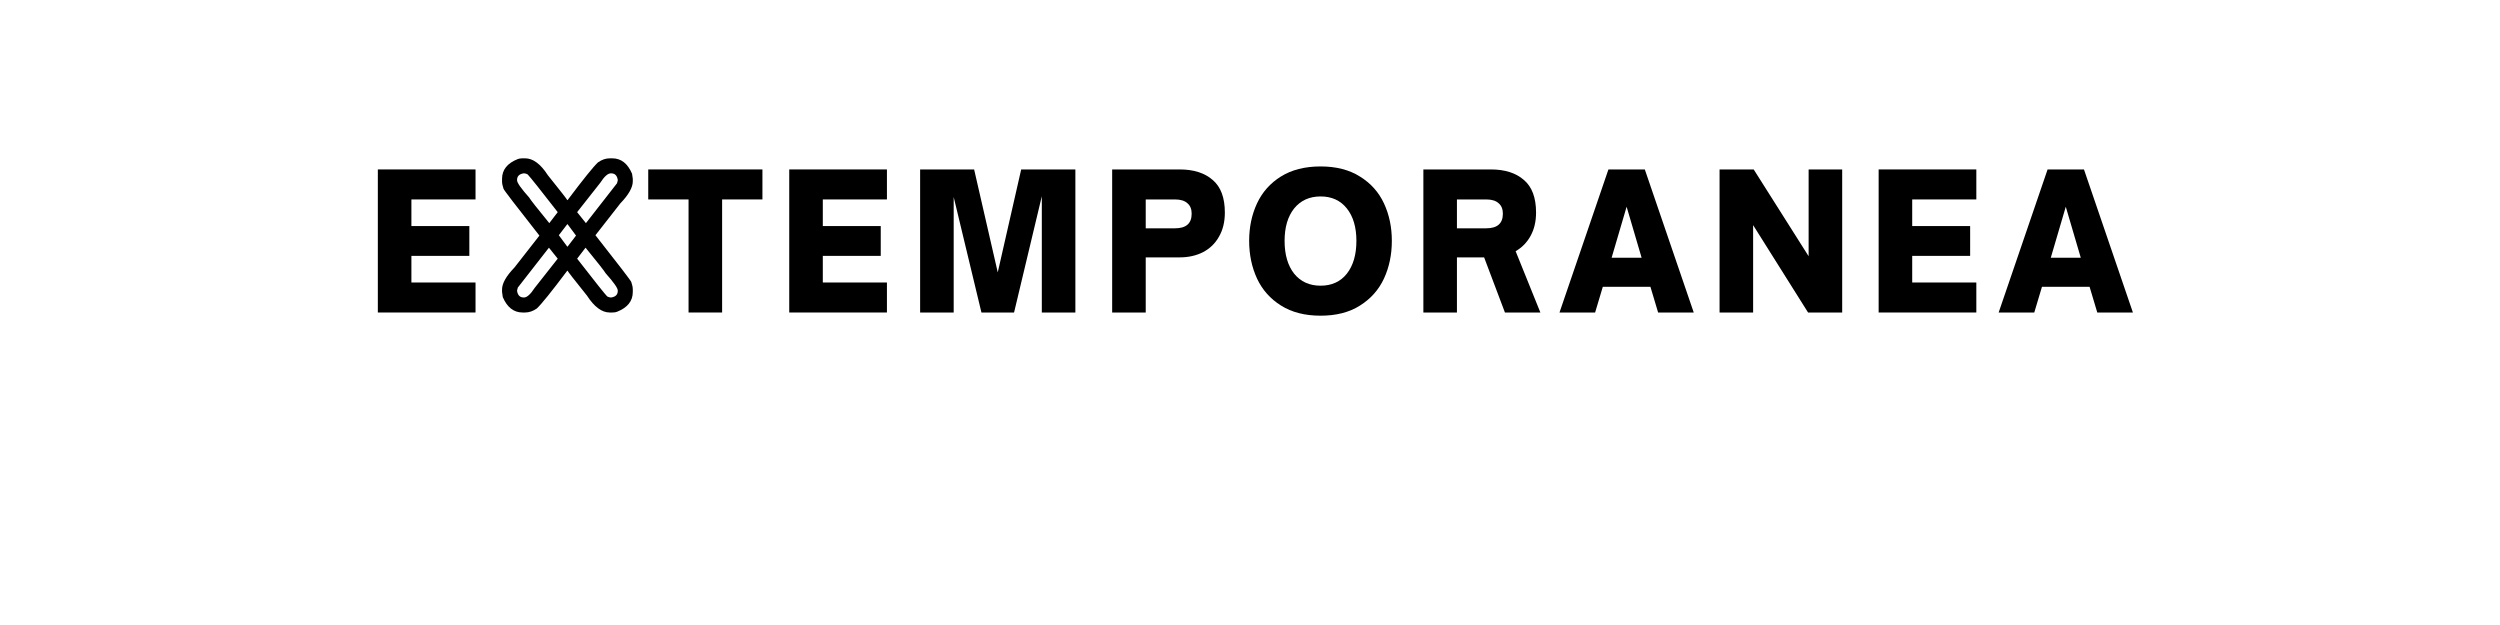 <?xml version="1.0" encoding="UTF-8" standalone="no"?>
<svg
   xmlns:dc="http://purl.org/dc/elements/1.1/"
   xmlns:cc="http://creativecommons.org/ns#"
   xmlns:rdf="http://www.w3.org/1999/02/22-rdf-syntax-ns#"
   xmlns:svg="http://www.w3.org/2000/svg"
   xmlns="http://www.w3.org/2000/svg"
   id="svg16"
   width="800px"
   version="1.1"
   height="200px">
  <defs
     id="defs4">
    <style
       id="style2"
       type="text/css"><![CDATA[    
     @font-face {font-family:Open Sauce One Black;
     src: url('/Users/francesco/Repos/write-logos/src/fonts/Fonts_E_TEMPORANEA/OpenSauceOne-Black.ttf');}
     @font-face {font-family:Bamboo shoot;
     src: url('/Users/francesco/Repos/write-logos/src/fonts/Fonts_X/bambooshoot.ttf');}
     ]]></style>
  </defs>
  <g
     id="g14"
     style="font-size:60px">
    <g
       style="text-anchor:middle"
       id="text12"
       aria-label="EXTEMPORANEA">
      <path
         id="path22"
         style="font-family:'Open Sauce One Black';letter-spacing:0.075em"
         d="m 152.169,100 h -31.26 V 54.22 h 31.26 v 9.6 h -20.52 v 8.52 h 18.54 v 9.54 h -18.54 v 8.52 h 20.52 z" />
      <path
         id="path24"
         style="font-family:'Bamboo shoot';letter-spacing:0.05em"
         d="m 167.219,50.664 h 0.82 q 3.779,0 7.266,5.391 6.182,7.705 6.211,7.969 h 0.117 q 7.529,-10.02 9.727,-12.07 1.846,-1.289 3.75,-1.289 h 0.82 q 4.219,0 6.328,4.922 l 0.234,1.641 v 0.82 q 0,2.9 -3.984,7.031 l -7.969,10.195 q 11.484,14.59 11.484,15 0.469,1.348 0.469,2.344 V 93.438 q 0,4.336 -5.039,6.328 Q 196.926,100 195.93,100 h -0.82 q -3.779,0 -7.266,-5.391 -6.182,-7.705 -6.211,-7.969 h -0.117 Q 173.986,96.66 171.789,98.711 169.943,100 168.039,100 h -0.82 Q 163,100 160.891,95.078 L 160.656,93.438 v -0.82 q 0,-2.9 3.984,-7.031 l 7.969,-10.195 q -11.484,-14.59 -11.484,-15 -0.469,-1.348 -0.469,-2.344 v -0.82 q 0,-4.336 5.039,-6.328 0.527,-0.234 1.523,-0.234 z m -1.758,6.914 v 0.117 q 0,1.172 3.867,5.508 0.645,1.113 6.445,8.203 l 2.695,-3.516 Q 170.354,57.432 168.859,55.82 168.273,55.469 167.688,55.469 h -0.117 q -2.109,0.322 -2.109,2.109 z m 19.219,10.312 2.812,3.516 9.961,-12.773 0.234,-0.938 v -0.117 q -0.322,-2.109 -2.109,-2.109 h -0.117 q -1.436,0 -3.398,3.047 z m -3.164,3.867 -2.695,3.516 2.695,3.633 h 0.117 l 2.695,-3.516 -2.695,-3.633 z m -5.859,7.5 -9.961,12.773 -0.234,0.938 v 0.117 q 0.322,2.109 2.109,2.109 h 0.117 q 1.406,0 3.398,-3.047 l 7.383,-9.375 z m 11.719,0 -2.695,3.516 q 8.584,11.045 9.609,12.07 0.615,0.352 1.172,0.352 h 0.117 q 2.109,-0.322 2.109,-2.109 V 92.969 q 0,-1.172 -3.867,-5.508 -0.645,-1.113 -6.445,-8.203 z" />
      <path
         id="path26"
         style="font-family:'Open Sauce One Black';letter-spacing:0.075em"
         d="m 231.077,100 h -10.74 V 63.82 h -12.9 v -9.6 h 36.54 v 9.6 h -12.9 z" />
      <path
         id="path28"
         style="font-family:'Open Sauce One Black';letter-spacing:0.075em"
         d="m 283.817,100 h -31.26 V 54.22 h 31.26 v 9.6 h -20.52 v 8.52 h 18.54 v 9.54 h -18.54 v 8.52 h 20.52 z" />
      <path
         id="path30"
         style="font-family:'Open Sauce One Black';letter-spacing:0.075em"
         d="m 305.18,100 h -10.74 V 54.22 h 17.28 l 7.56,32.94 7.5,-32.94 h 17.34 V 100 h -10.74 V 62.8 l -8.88,37.2 h -10.44 l -8.88,-36.96 z" />
      <path
         id="path32"
         style="font-family:'Open Sauce One Black';letter-spacing:0.075em"
         d="M 355.893,100 V 54.22 h 21.6 q 6.72,0 10.56,3.36 3.9,3.3 3.9,10.44 0,4.44 -1.86,7.68 -1.8,3.24 -5.1,4.98 -3.3,1.68 -7.5,1.68 h -10.86 V 100 Z m 20.1,-26.94 q 5.34,0 5.34,-4.68 0,-2.22 -1.38,-3.36 -1.32,-1.2 -3.96,-1.2 h -9.36 v 9.24 z" />
      <path
         id="path34"
         style="font-family:'Open Sauce One Black';letter-spacing:0.075em"
         d="m 422.589,101.02 q -7.5,0 -12.66,-3.24 -5.16,-3.24 -7.68,-8.64 -2.52,-5.46 -2.52,-12.06 0,-6.6 2.52,-12 2.52,-5.4 7.62,-8.58 5.16,-3.24 12.72,-3.24 7.5,0 12.6,3.24 5.16,3.18 7.68,8.58 2.52,5.4 2.52,12 0,6.6 -2.52,12.06 -2.52,5.4 -7.68,8.64 -5.1,3.24 -12.6,3.24 z m 0,-9.6 q 5.34,0 8.4,-3.84 3.06,-3.9 3.06,-10.5 0,-6.54 -3.06,-10.38 -3.06,-3.84 -8.4,-3.84 -5.34,0 -8.46,3.84 -3.06,3.84 -3.06,10.38 0,6.6 3.06,10.5 3.12,3.84 8.46,3.84 z" />
      <path
         id="path36"
         style="font-family:'Open Sauce One Black';letter-spacing:0.075em"
         d="m 492.919,100 h -11.34 l -6.66,-17.64 h -8.7 V 100 h -10.74 V 54.22 h 21.6 q 6.72,0 10.56,3.36 3.9,3.3 3.9,10.44 0,4.26 -1.74,7.44 -1.74,3.18 -4.8,4.92 z m -26.7,-36.18 v 9.24 h 9.36 q 5.34,0 5.34,-4.68 0,-2.22 -1.38,-3.36 -1.32,-1.2 -3.96,-1.2 z" />
      <path
         id="path38"
         style="font-family:'Open Sauce One Black';letter-spacing:0.075em"
         d="m 510.438,100 h -11.4 l 15.66,-45.78 h 11.64 l 15.66,45.78 h -11.4 l -2.46,-8.22 h -15.24 z m 10.08,-33.84 -4.8,16.32 h 9.6 z" />
      <path
         id="path40"
         style="font-family:'Open Sauce One Black';letter-spacing:0.075em"
         d="m 561,100 h -10.74 V 54.22 h 10.92 l 17.58,27.78 V 54.22 h 10.74 V 100 h -10.92 l -17.58,-27.96 z" />
      <path
         id="path42"
         style="font-family:'Open Sauce One Black';letter-spacing:0.075em"
         d="m 632.426,100 h -31.26 V 54.22 h 31.26 v 9.6 h -20.52 v 8.52 h 18.54 v 9.54 h -18.54 v 8.52 h 20.52 z" />
      <path
         id="path44"
         style="font-family:'Open Sauce One Black';letter-spacing:0.075em"
         d="m 650.969,100 h -11.4 l 15.66,-45.78 h 11.64 l 15.66,45.78 h -11.4 l -2.46,-8.22 h -15.24 z m 10.08,-33.84 -4.8,16.32 h 9.6 z" />
    </g>
  </g>
</svg>
